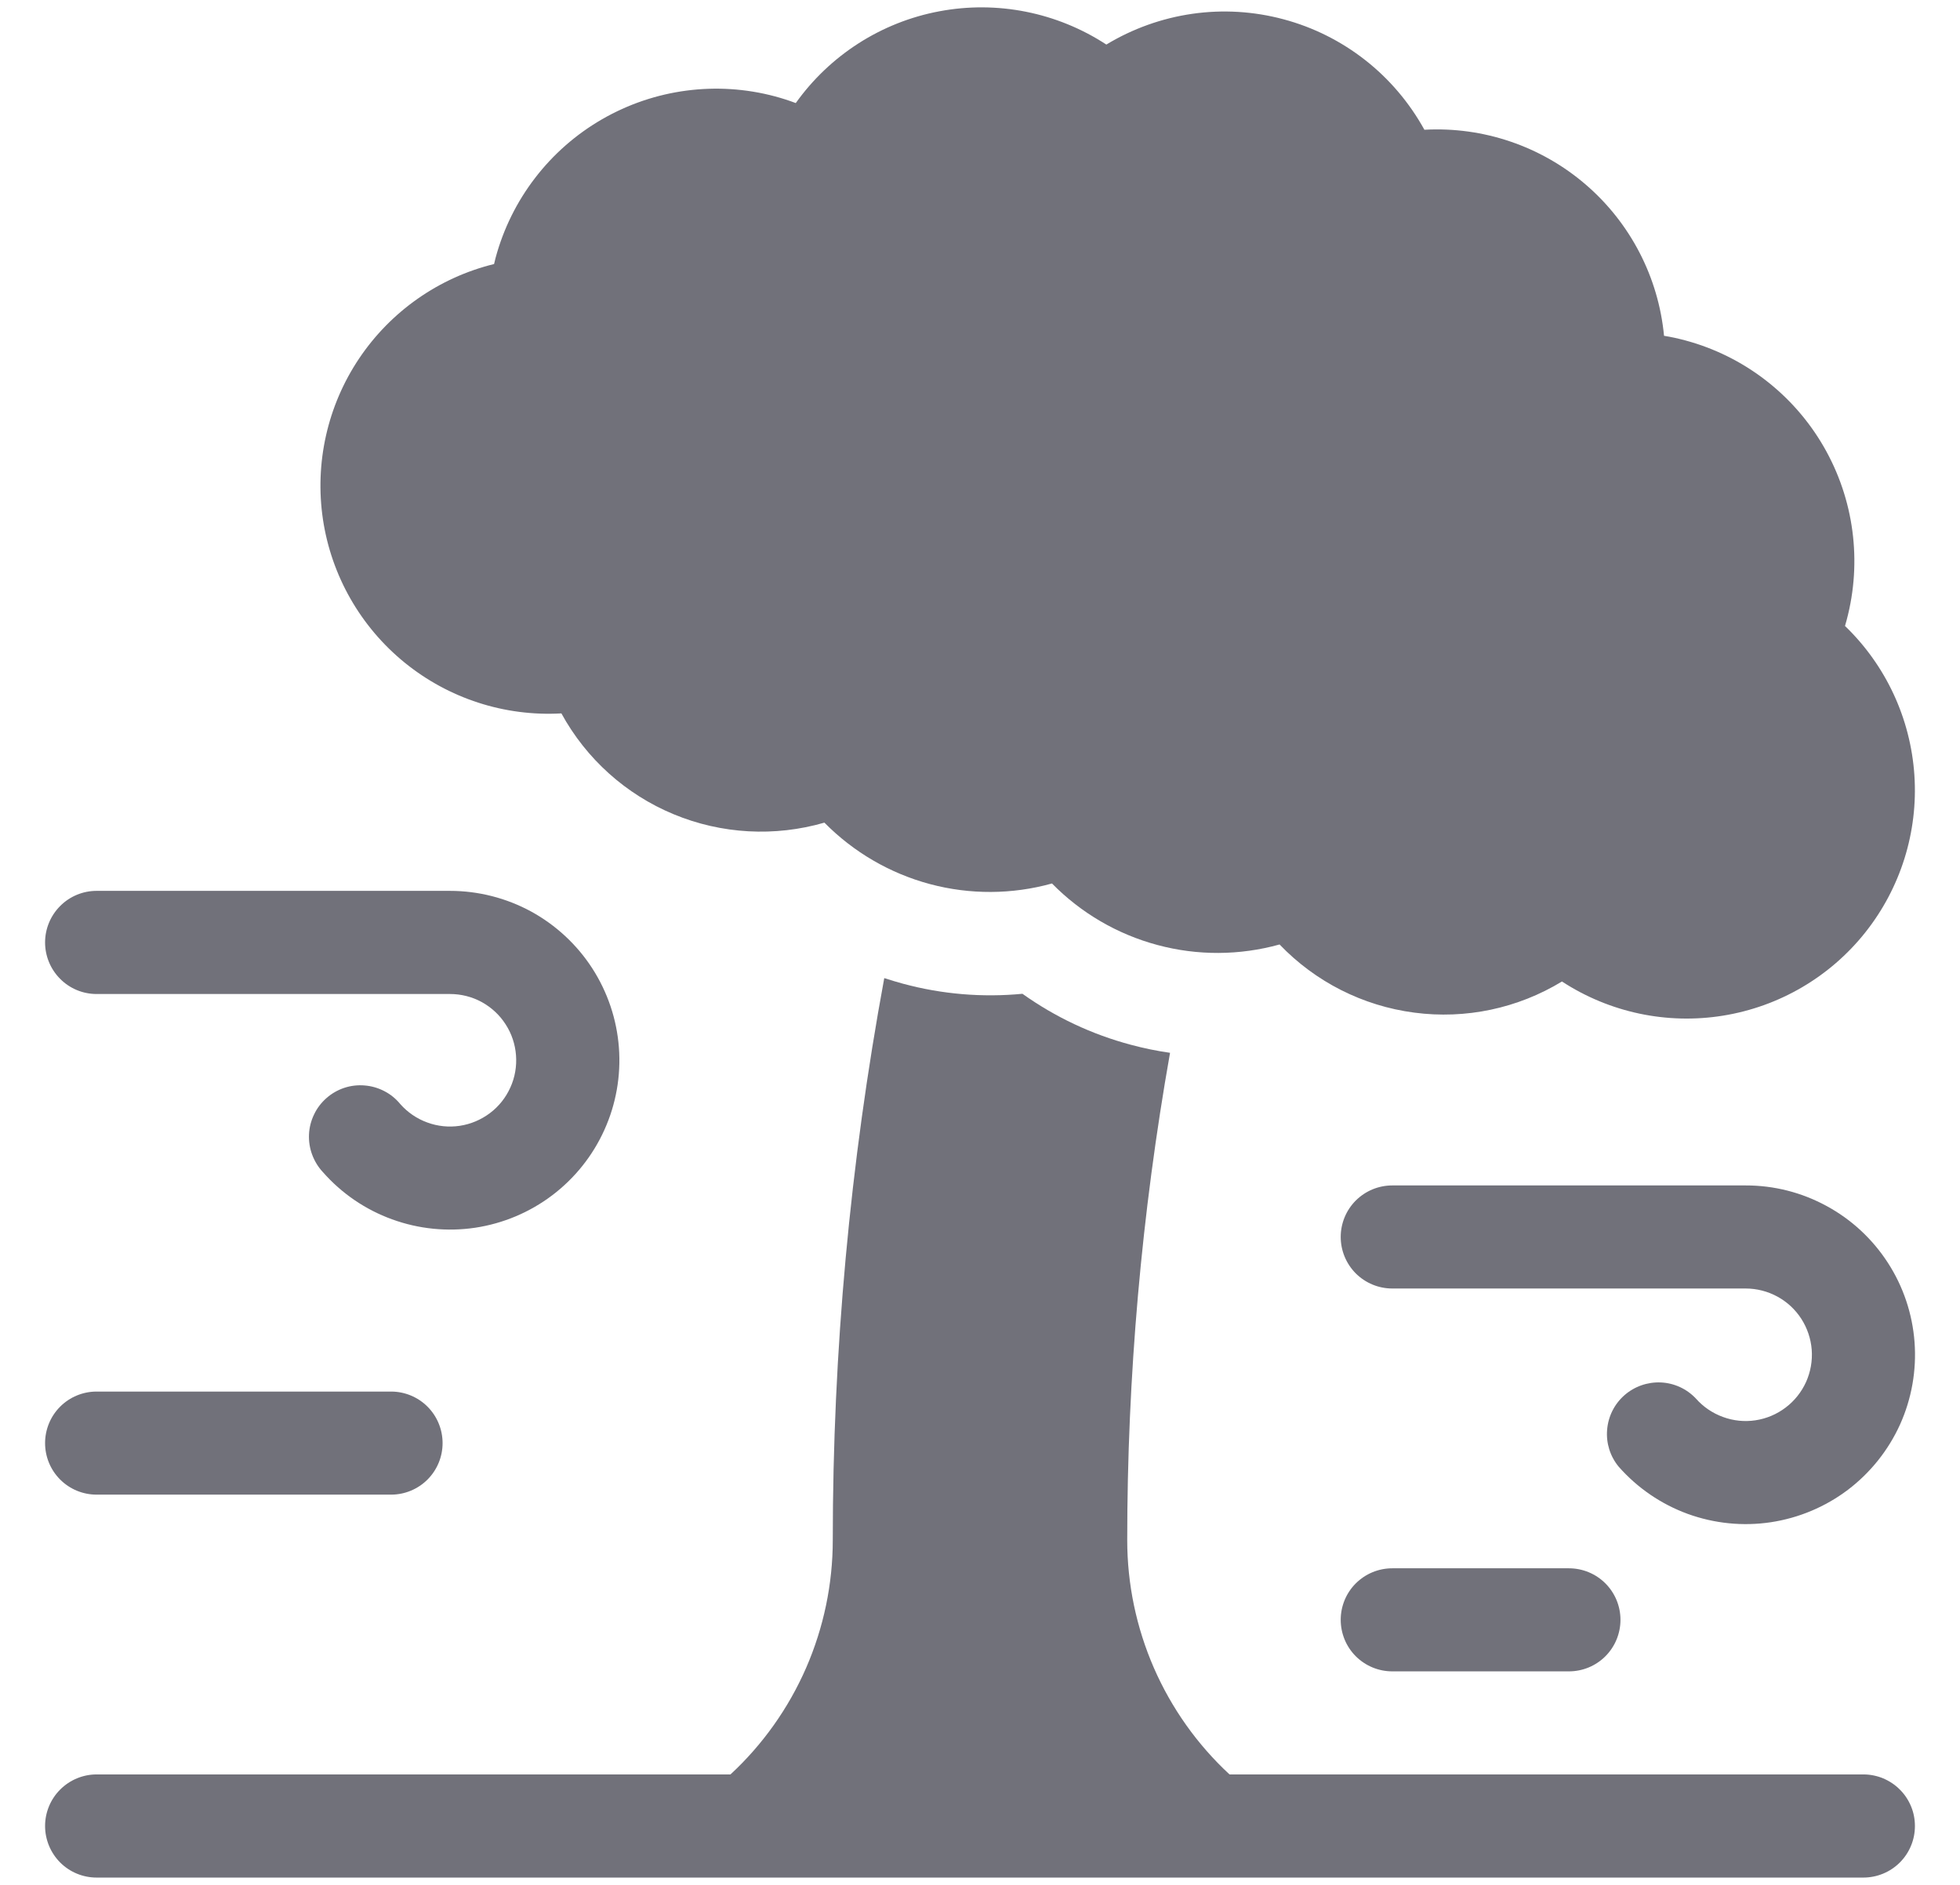 <svg width="26" height="25" viewBox="0 0 26 25" fill="none" xmlns="http://www.w3.org/2000/svg">
<g id="fi_15330449" clip-path="url(#clip0_1_860)">
<path id="Vector" d="M23.156 15.723H18.469C18.287 15.723 18.114 15.795 17.985 15.923C17.857 16.051 17.785 16.225 17.785 16.406C17.785 16.588 17.857 16.761 17.985 16.89C18.114 17.018 18.287 17.09 18.469 17.09H23.156C23.303 17.09 23.448 17.127 23.577 17.197C23.706 17.267 23.815 17.368 23.895 17.492C23.974 17.615 24.022 17.757 24.033 17.903C24.044 18.049 24.018 18.196 23.958 18.33C23.897 18.464 23.804 18.581 23.687 18.669C23.57 18.758 23.433 18.816 23.287 18.838C23.142 18.86 22.994 18.845 22.856 18.794C22.718 18.744 22.594 18.66 22.497 18.55C22.376 18.421 22.209 18.344 22.032 18.336C21.855 18.328 21.681 18.389 21.548 18.506C21.415 18.623 21.333 18.787 21.319 18.964C21.304 19.141 21.359 19.316 21.472 19.453C21.72 19.735 22.035 19.95 22.387 20.079C22.74 20.207 23.119 20.246 23.491 20.19C23.862 20.134 24.214 19.986 24.513 19.76C24.812 19.533 25.05 19.235 25.205 18.893C25.359 18.551 25.425 18.175 25.397 17.801C25.369 17.427 25.248 17.065 25.044 16.75C24.84 16.434 24.561 16.175 24.231 15.996C23.901 15.816 23.532 15.722 23.156 15.723Z" fill="#71717A"/>
<path id="Vector_2" d="M5.969 11.816H1.281C1.1 11.816 0.926 11.888 0.798 12.017C0.67 12.145 0.598 12.319 0.598 12.5C0.598 12.681 0.67 12.855 0.798 12.983C0.926 13.112 1.1 13.184 1.281 13.184H5.969C6.116 13.184 6.26 13.22 6.389 13.29C6.518 13.361 6.628 13.462 6.707 13.586C6.787 13.709 6.834 13.85 6.845 13.997C6.856 14.143 6.831 14.29 6.77 14.424C6.71 14.558 6.617 14.675 6.5 14.763C6.382 14.852 6.245 14.91 6.1 14.932C5.955 14.954 5.806 14.939 5.668 14.888C5.53 14.838 5.407 14.754 5.31 14.644C5.252 14.573 5.18 14.514 5.098 14.472C5.017 14.43 4.928 14.404 4.837 14.397C4.745 14.389 4.653 14.4 4.566 14.429C4.479 14.458 4.399 14.504 4.33 14.565C4.261 14.626 4.205 14.699 4.166 14.782C4.126 14.865 4.103 14.955 4.099 15.046C4.095 15.138 4.109 15.229 4.141 15.315C4.173 15.401 4.221 15.48 4.284 15.547C4.532 15.829 4.847 16.044 5.2 16.172C5.553 16.301 5.932 16.339 6.303 16.284C6.675 16.228 7.026 16.08 7.325 15.854C7.625 15.627 7.863 15.329 8.017 14.987C8.172 14.645 8.238 14.269 8.21 13.895C8.182 13.52 8.06 13.159 7.857 12.844C7.653 12.528 7.373 12.269 7.044 12.089C6.714 11.91 6.344 11.816 5.969 11.816Z" fill="#71717A"/>
<path id="Vector_3" d="M5.188 18.457H1.281C1.1 18.457 0.926 18.529 0.798 18.657C0.67 18.785 0.598 18.959 0.598 19.141C0.598 19.322 0.67 19.496 0.798 19.624C0.926 19.752 1.1 19.824 1.281 19.824H5.188C5.369 19.824 5.543 19.752 5.671 19.624C5.799 19.496 5.871 19.322 5.871 19.141C5.871 18.959 5.799 18.785 5.671 18.657C5.543 18.529 5.369 18.457 5.188 18.457Z" fill="#71717A"/>
<path id="Vector_4" d="M20.812 20.801H18.469C18.287 20.801 18.114 20.873 17.985 21.001C17.857 21.129 17.785 21.303 17.785 21.484C17.785 21.666 17.857 21.84 17.985 21.968C18.114 22.096 18.287 22.168 18.469 22.168H20.812C20.994 22.168 21.168 22.096 21.296 21.968C21.424 21.84 21.496 21.666 21.496 21.484C21.496 21.303 21.424 21.129 21.296 21.001C21.168 20.873 20.994 20.801 20.812 20.801Z" fill="#71717A"/>
<path id="Vector_5" d="M24.474 8.304C24.482 8.277 24.49 8.25 24.497 8.222C24.703 7.447 24.594 6.621 24.193 5.926C23.792 5.231 23.131 4.723 22.356 4.515C22.263 4.49 22.169 4.469 22.074 4.454C22 3.676 21.627 2.957 21.035 2.448C20.442 1.938 19.675 1.678 18.895 1.721C18.698 1.364 18.432 1.049 18.11 0.797C17.79 0.546 17.421 0.361 17.027 0.256C16.632 0.15 16.221 0.125 15.817 0.183C15.413 0.241 15.025 0.38 14.676 0.591C14.022 0.164 13.228 0.005 12.46 0.15C11.692 0.294 11.01 0.731 10.556 1.367C10.466 1.333 10.375 1.304 10.283 1.279C9.507 1.071 8.681 1.181 7.986 1.582C7.29 1.984 6.783 2.645 6.574 3.42C6.567 3.447 6.56 3.474 6.554 3.502C5.821 3.682 5.183 4.13 4.763 4.756C4.343 5.383 4.173 6.143 4.284 6.889C4.396 7.635 4.782 8.312 5.367 8.788C5.952 9.264 6.694 9.505 7.447 9.462C7.777 10.065 8.302 10.537 8.937 10.8C9.571 11.063 10.277 11.102 10.936 10.911C11.322 11.302 11.805 11.584 12.336 11.726C12.867 11.868 13.426 11.865 13.955 11.718C14.34 12.11 14.823 12.392 15.354 12.534C15.885 12.677 16.444 12.674 16.974 12.527C17.449 13.023 18.079 13.342 18.761 13.431C19.442 13.521 20.133 13.375 20.72 13.018C21.352 13.43 22.113 13.591 22.857 13.471C23.601 13.351 24.274 12.958 24.743 12.368C25.212 11.778 25.445 11.035 25.395 10.283C25.345 9.531 25.017 8.825 24.474 8.302V8.304Z" fill="#71717A"/>
<path id="Vector_6" d="M25.402 24.219C25.402 24.129 25.385 24.04 25.35 23.957C25.316 23.875 25.266 23.799 25.202 23.736C25.139 23.672 25.063 23.622 24.98 23.587C24.898 23.553 24.808 23.535 24.719 23.535H16.31C15.882 23.139 15.541 22.658 15.307 22.123C15.074 21.588 14.953 21.011 14.953 20.427C14.953 18.26 15.143 16.098 15.521 13.964C15.345 13.939 15.171 13.903 15 13.857C14.485 13.72 13.998 13.491 13.563 13.181C13.032 13.232 12.496 13.187 11.981 13.048C11.897 13.025 11.813 13 11.73 12.973C11.276 15.431 11.047 17.927 11.047 20.427C11.047 21.011 10.926 21.588 10.693 22.123C10.459 22.658 10.118 23.139 9.69 23.535H1.281C1.1 23.535 0.926 23.608 0.798 23.736C0.67 23.864 0.598 24.038 0.598 24.219C0.598 24.4 0.67 24.574 0.798 24.703C0.926 24.831 1.1 24.903 1.281 24.903H24.719C24.808 24.903 24.898 24.885 24.98 24.851C25.063 24.817 25.139 24.766 25.202 24.703C25.266 24.639 25.316 24.564 25.35 24.481C25.385 24.398 25.402 24.309 25.402 24.219Z" fill="#71717A"/>
</g>
<defs>
<clipPath id="clip0_1_860">
<rect width="25" height="25" fill="white" transform="translate(0.5)"/>
</clipPath>
</defs>
</svg>
